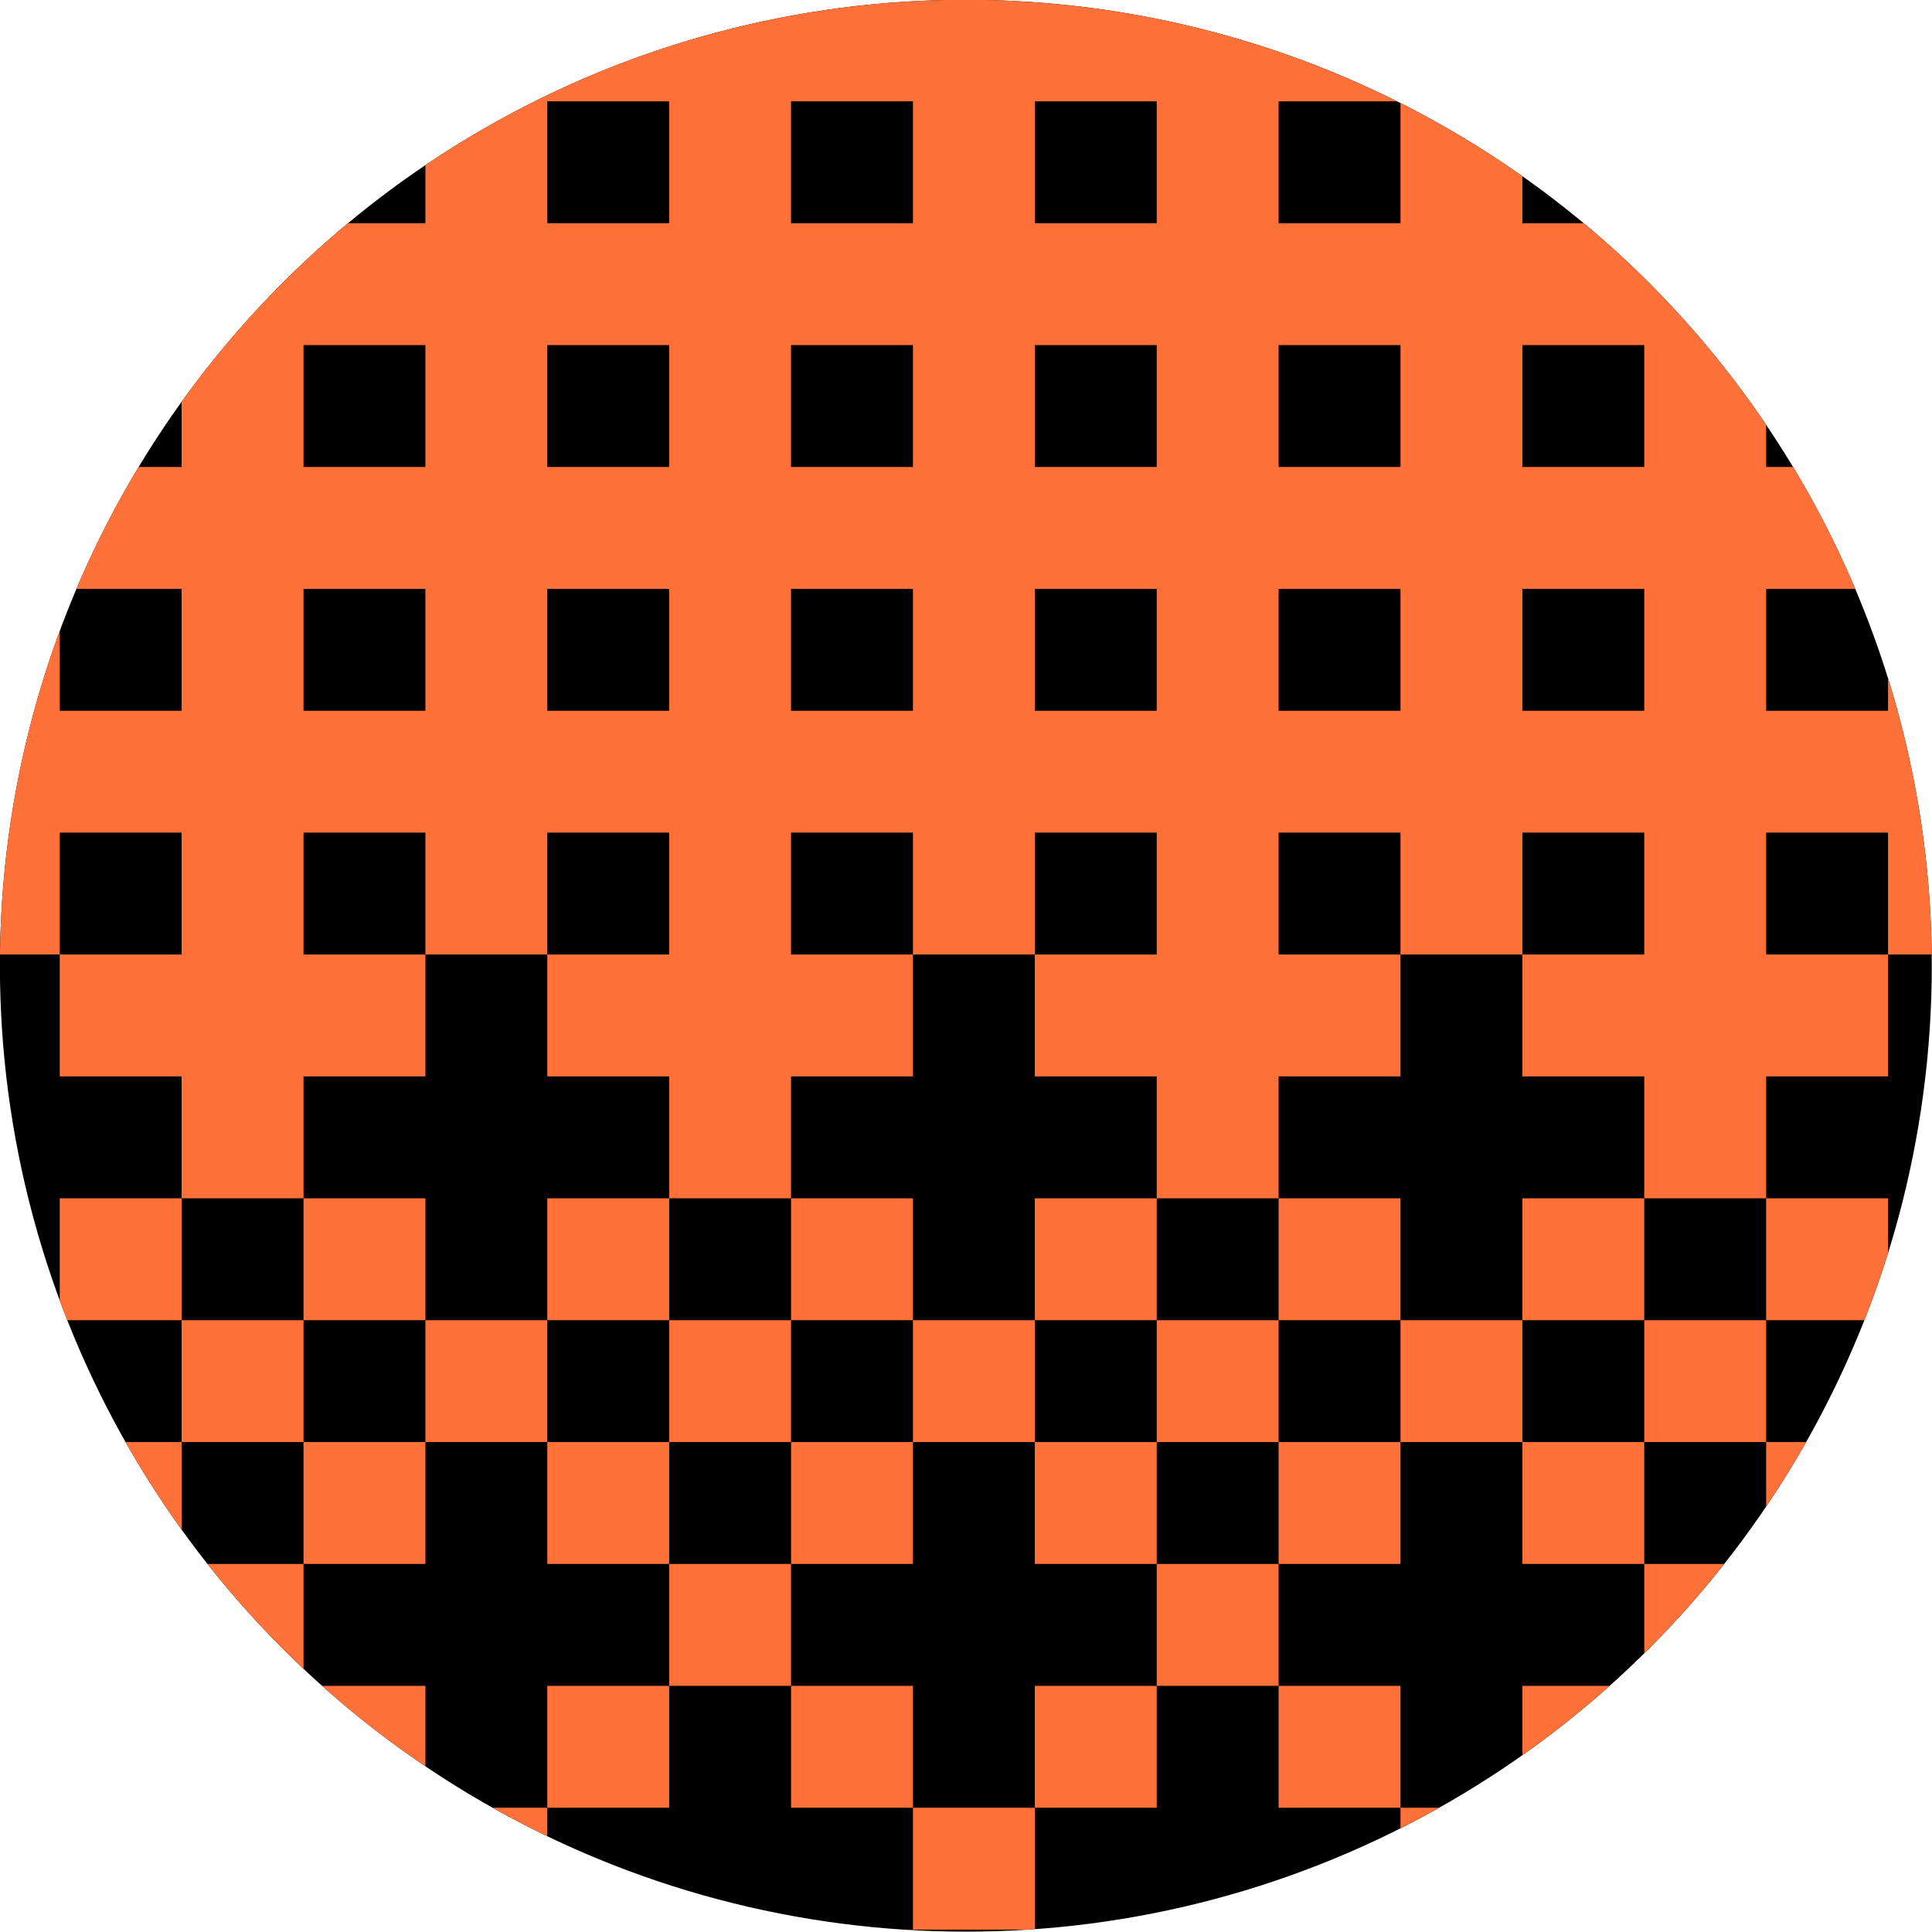 <?xml version="1.0" encoding="UTF-8" standalone="no"?>
<!DOCTYPE svg PUBLIC "-//W3C//DTD SVG 1.1//EN" "http://www.w3.org/Graphics/SVG/1.1/DTD/svg11.dtd">
<svg width="100%" height="100%" viewBox="0 0 512 512" version="1.1" xmlns="http://www.w3.org/2000/svg" xmlns:xlink="http://www.w3.org/1999/xlink" xml:space="preserve" xmlns:serif="http://www.serif.com/" style="fill-rule:evenodd;clip-rule:evenodd;stroke-linejoin:round;stroke-miterlimit:2;">
    <g id="Artboard1" transform="matrix(0.898,0,0,0.898,-139.369,-533.422)">
        <rect x="155.188" y="593.967" width="570.114" height="570.114" style="fill:none;"/>
        <clipPath id="_clip1">
            <rect x="155.188" y="593.967" width="570.114" height="570.114"/>
        </clipPath>
        <g clip-path="url(#_clip1)">
            <g transform="matrix(-3.136,-3.84045e-16,3.84045e-16,-3.136,1516.35,2904.43)">
                <circle cx="343.15" cy="645.863" r="90.899"/>
                <clipPath id="_clip2">
                    <circle cx="343.15" cy="645.863" r="90.899"/>
                </clipPath>
                <g clip-path="url(#_clip2)">
                    <g transform="matrix(4.588,8.63338e-32,8.63338e-32,4.588,118.728,417.516)">
                        <path d="M90,47.5L90,50L92.5,50L92.5,52.5L90,52.5L90,50L87.5,50L87.5,52.5L85,52.5L85,50L87.5,50L87.5,47.5L85,47.5L85,45L82.5,45L82.5,47.5L80,47.5L80,50L82.5,50L82.5,52.5L80,52.5L80,50L77.5,50L77.5,52.5L75,52.5L75,50L77.5,50L77.5,47.5L75,47.5L75,45L72.5,45L72.5,47.5L70,47.5L70,50L72.5,50L72.5,52.5L70,52.5L70,50L67.5,50L67.5,52.5L65,52.5L65,50L67.5,50L67.5,47.5L65,47.5L65,45L62.5,45L62.5,47.5L60,47.5L60,50L62.5,50L62.5,52.5L60,52.5L60,50L57.5,50L57.5,52.5L55,52.5L55,50L57.5,50L57.5,47.5L55,47.5L55,45L52.5,45L52.5,47.5L50,47.5L50,50L52.5,50L52.5,52.5L50,52.5L50,50L47.5,50L47.5,52.5L45,52.5L45,50L47.5,50L47.5,47.5L45,47.5L45,45L42.5,45L42.5,47.5L40,47.5L40,50L42.5,50L42.5,52.5L40,52.5L40,50L37.5,50L37.5,52.5L35,52.5L35,50L37.5,50L37.5,47.5L35,47.5L35,45L32.5,45L32.5,47.5L30,47.5L30,50L32.5,50L32.5,52.5L30,52.5L30,50L27.5,50L27.5,52.5L25,52.5L25,50L27.5,50L27.5,47.5L25,47.5L25,45L22.5,45L22.5,47.5L20,47.5L20,50L22.5,50L22.5,52.5L20,52.5L20,50L17.5,50L17.5,52.5L15,52.5L15,50L17.5,50L17.5,47.5L15,47.5L15,45L12.5,45L12.5,47.5L10,47.5L10,50L12.5,50L12.5,52.5L10,52.5L10,50L7.5,50L7.5,52.5L5,52.5L5,55L7.5,55L7.5,57.5L5,57.5L5,60L7.5,60L7.5,62.5L5,62.5L5,65L7.5,65L7.5,67.5L5,67.5L5,70L7.5,70L7.5,72.5L5,72.5L5,95L95,95L95,45L92.5,45L92.5,47.5L90,47.5ZM12.5,77.5L10,77.5L10,75L12.5,75L12.5,77.5ZM12.5,67.5L10,67.5L10,65L12.5,65L12.5,67.5ZM12.5,62.5L10,62.5L10,60L12.5,60L12.5,62.5ZM12.5,57.5L10,57.5L10,55L12.5,55L12.5,57.5ZM17.5,72.5L15,72.5L15,70L17.5,70L17.5,72.5ZM17.5,67.5L15,67.5L15,65L17.5,65L17.5,67.5ZM17.5,62.5L15,62.5L15,60L17.5,60L17.5,62.5ZM17.5,57.5L15,57.5L15,55L17.5,55L17.5,57.5ZM22.5,77.5L20,77.5L20,75L22.5,75L22.5,77.5ZM22.5,67.5L20,67.5L20,65L22.5,65L22.5,67.5ZM22.5,62.5L20,62.5L20,60L22.5,60L22.5,62.5ZM22.5,57.5L20,57.5L20,55L22.5,55L22.5,57.5ZM27.5,72.5L25,72.5L25,70L27.5,70L27.5,72.5ZM27.5,67.5L25,67.5L25,65L27.5,65L27.5,67.5ZM27.5,62.5L25,62.5L25,60L27.5,60L27.5,62.5ZM27.5,57.5L25,57.5L25,55L27.5,55L27.5,57.5ZM32.5,77.5L30,77.5L30,75L32.5,75L32.5,77.5ZM32.5,67.5L30,67.5L30,65L32.5,65L32.5,67.5ZM32.5,62.5L30,62.5L30,60L32.5,60L32.5,62.5ZM32.5,57.5L30,57.5L30,55L32.5,55L32.5,57.5ZM37.5,72.5L35,72.5L35,70L37.5,70L37.5,72.5ZM37.5,67.5L35,67.5L35,65L37.5,65L37.5,67.5ZM37.5,62.5L35,62.5L35,60L37.5,60L37.5,62.5ZM37.5,57.5L35,57.5L35,55L37.5,55L37.5,57.5ZM42.5,77.5L40,77.5L40,75L42.5,75L42.5,77.5ZM42.5,67.5L40,67.5L40,65L42.5,65L42.5,67.5ZM42.5,62.5L40,62.5L40,60L42.5,60L42.5,62.5ZM42.5,57.5L40,57.5L40,55L42.5,55L42.5,57.5ZM47.5,72.5L45,72.5L45,70L47.5,70L47.5,72.5ZM47.5,67.5L45,67.5L45,65L47.5,65L47.5,67.5ZM47.5,62.5L45,62.5L45,60L47.5,60L47.5,62.5ZM47.5,57.5L45,57.5L45,55L47.5,55L47.5,57.5ZM52.5,77.5L50,77.5L50,75L52.5,75L52.5,77.5ZM52.5,67.5L50,67.5L50,65L52.5,65L52.5,67.5ZM52.5,62.5L50,62.5L50,60L52.5,60L52.5,62.5ZM52.5,57.5L50,57.5L50,55L52.5,55L52.5,57.5ZM57.5,72.5L55,72.5L55,70L57.5,70L57.5,72.5ZM57.5,67.5L55,67.5L55,65L57.5,65L57.5,67.5ZM57.5,62.5L55,62.5L55,60L57.5,60L57.5,62.5ZM57.5,57.5L55,57.5L55,55L57.5,55L57.5,57.5ZM62.5,77.5L60,77.5L60,75L62.5,75L62.5,77.5ZM62.5,67.5L60,67.5L60,65L62.5,65L62.5,67.5ZM62.5,62.5L60,62.5L60,60L62.5,60L62.5,62.5ZM62.5,57.5L60,57.5L60,55L62.5,55L62.5,57.5ZM67.5,72.5L65,72.5L65,70L67.5,70L67.5,72.5ZM67.5,67.5L65,67.5L65,65L67.5,65L67.5,67.5ZM67.5,62.5L65,62.5L65,60L67.5,60L67.5,62.5ZM67.5,57.5L65,57.5L65,55L67.5,55L67.5,57.5ZM72.5,77.5L70,77.5L70,75L72.5,75L72.5,77.5ZM72.5,67.5L70,67.5L70,65L72.5,65L72.5,67.5ZM72.5,62.5L70,62.5L70,60L72.5,60L72.5,62.5ZM72.5,57.5L70,57.5L70,55L72.5,55L72.5,57.5ZM77.5,72.5L75,72.5L75,70L77.5,70L77.5,72.5ZM77.5,67.5L75,67.5L75,65L77.5,65L77.5,67.5ZM77.5,62.5L75,62.5L75,60L77.5,60L77.5,62.5ZM77.5,57.5L75,57.5L75,55L77.5,55L77.5,57.5ZM82.5,77.5L80,77.5L80,75L82.5,75L82.5,77.5ZM82.5,67.5L80,67.5L80,65L82.5,65L82.5,67.5ZM82.5,62.5L80,62.5L80,60L82.5,60L82.5,62.5ZM82.5,57.5L80,57.5L80,55L82.5,55L82.5,57.5ZM87.5,72.5L85,72.5L85,70L87.5,70L87.5,72.5ZM87.5,67.5L85,67.5L85,65L87.5,65L87.5,67.5ZM87.5,62.5L85,62.5L85,60L87.5,60L87.5,62.5ZM87.5,57.5L85,57.5L85,55L87.5,55L87.5,57.5ZM92.5,77.5L90,77.5L90,75L92.5,75L92.5,77.5ZM92.5,67.5L90,67.5L90,65L92.5,65L92.5,67.5ZM92.5,62.5L90,62.5L90,60L92.5,60L92.5,62.5ZM92.5,57.5L90,57.5L90,55L92.5,55L92.5,57.5Z" style="fill:rgb(255,113,56);fill-rule:nonzero;"/>
                        <rect x="67.5" y="40" width="2.5" height="2.5" style="fill:rgb(255,113,56);"/>
                        <rect x="65" y="42.5" width="2.5" height="2.5" style="fill:rgb(255,113,56);"/>
                        <rect x="60" y="42.5" width="2.5" height="2.5" style="fill:rgb(255,113,56);"/>
                        <rect x="55" y="42.5" width="2.5" height="2.5" style="fill:rgb(255,113,56);"/>
                        <rect x="57.5" y="40" width="2.5" height="2.5" style="fill:rgb(255,113,56);"/>
                        <rect x="62.5" y="40" width="2.5" height="2.5" style="fill:rgb(255,113,56);"/>
                        <rect x="52.5" y="40" width="2.5" height="2.5" style="fill:rgb(255,113,56);"/>
                        <rect x="50" y="42.5" width="2.5" height="2.5" style="fill:rgb(255,113,56);"/>
                        <rect x="45" y="42.5" width="2.5" height="2.5" style="fill:rgb(255,113,56);"/>
                        <rect x="40" y="42.5" width="2.5" height="2.5" style="fill:rgb(255,113,56);"/>
                        <rect x="42.5" y="40" width="2.5" height="2.5" style="fill:rgb(255,113,56);"/>
                        <rect x="47.5" y="40" width="2.5" height="2.5" style="fill:rgb(255,113,56);"/>
                        <rect x="37.5" y="40" width="2.5" height="2.5" style="fill:rgb(255,113,56);"/>
                        <rect x="35" y="42.5" width="2.5" height="2.5" style="fill:rgb(255,113,56);"/>
                        <rect x="30" y="42.5" width="2.5" height="2.5" style="fill:rgb(255,113,56);"/>
                        <rect x="27.5" y="40" width="2.5" height="2.5" style="fill:rgb(255,113,56);"/>
                        <rect x="32.5" y="40" width="2.5" height="2.5" style="fill:rgb(255,113,56);"/>
                        <rect x="65" y="37.5" width="2.5" height="2.5" style="fill:rgb(255,113,56);"/>
                        <rect x="55" y="37.5" width="2.5" height="2.5" style="fill:rgb(255,113,56);"/>
                        <rect x="60" y="37.5" width="2.5" height="2.5" style="fill:rgb(255,113,56);"/>
                        <rect x="50" y="37.5" width="2.5" height="2.5" style="fill:rgb(255,113,56);"/>
                        <rect x="40" y="37.5" width="2.5" height="2.5" style="fill:rgb(255,113,56);"/>
                        <rect x="45" y="37.5" width="2.5" height="2.5" style="fill:rgb(255,113,56);"/>
                        <rect x="35" y="37.5" width="2.5" height="2.5" style="fill:rgb(255,113,56);"/>
                        <rect x="30" y="37.5" width="2.5" height="2.5" style="fill:rgb(255,113,56);"/>
                        <rect x="62.5" y="35" width="2.5" height="2.5" style="fill:rgb(255,113,56);"/>
                        <rect x="52.5" y="35" width="2.5" height="2.5" style="fill:rgb(255,113,56);"/>
                        <rect x="42.5" y="35" width="2.5" height="2.5" style="fill:rgb(255,113,56);"/>
                        <rect x="32.5" y="35" width="2.5" height="2.5" style="fill:rgb(255,113,56);"/>
                        <rect x="67.5" y="30" width="2.5" height="2.5" style="fill:rgb(255,113,56);"/>
                        <rect x="57.5" y="30" width="2.5" height="2.5" style="fill:rgb(255,113,56);"/>
                        <rect x="47.5" y="30" width="2.5" height="2.5" style="fill:rgb(255,113,56);"/>
                        <rect x="37.5" y="30" width="2.5" height="2.5" style="fill:rgb(255,113,56);"/>
                        <rect x="27.5" y="30" width="2.5" height="2.5" style="fill:rgb(255,113,56);"/>
                        <rect x="60" y="32.5" width="2.5" height="2.5" style="fill:rgb(255,113,56);"/>
                        <rect x="50" y="32.5" width="2.5" height="2.5" style="fill:rgb(255,113,56);"/>
                        <rect x="40" y="32.5" width="2.5" height="2.5" style="fill:rgb(255,113,56);"/>
                        <rect x="30" y="32.5" width="2.5" height="2.5" style="fill:rgb(255,113,56);"/>
                        <rect x="65" y="32.5" width="2.5" height="2.5" style="fill:rgb(255,113,56);"/>
                        <rect x="55" y="32.5" width="2.5" height="2.5" style="fill:rgb(255,113,56);"/>
                        <rect x="45" y="32.5" width="2.5" height="2.5" style="fill:rgb(255,113,56);"/>
                        <rect x="35" y="32.5" width="2.5" height="2.5" style="fill:rgb(255,113,56);"/>
                        <rect x="60" y="27.5" width="2.5" height="2.5" style="fill:rgb(255,113,56);"/>
                        <rect x="50" y="27.5" width="2.5" height="2.5" style="fill:rgb(255,113,56);"/>
                        <rect x="40" y="27.5" width="2.5" height="2.5" style="fill:rgb(255,113,56);"/>
                        <rect x="30" y="27.5" width="2.5" height="2.5" style="fill:rgb(255,113,56);"/>
                        <rect x="65" y="27.5" width="2.5" height="2.5" style="fill:rgb(255,113,56);"/>
                        <rect x="55" y="27.5" width="2.5" height="2.5" style="fill:rgb(255,113,56);"/>
                        <rect x="45" y="27.5" width="2.5" height="2.5" style="fill:rgb(255,113,56);"/>
                        <rect x="35" y="27.5" width="2.5" height="2.5" style="fill:rgb(255,113,56);"/>
                    </g>
                </g>
            </g>
        </g>
    </g>
</svg>
